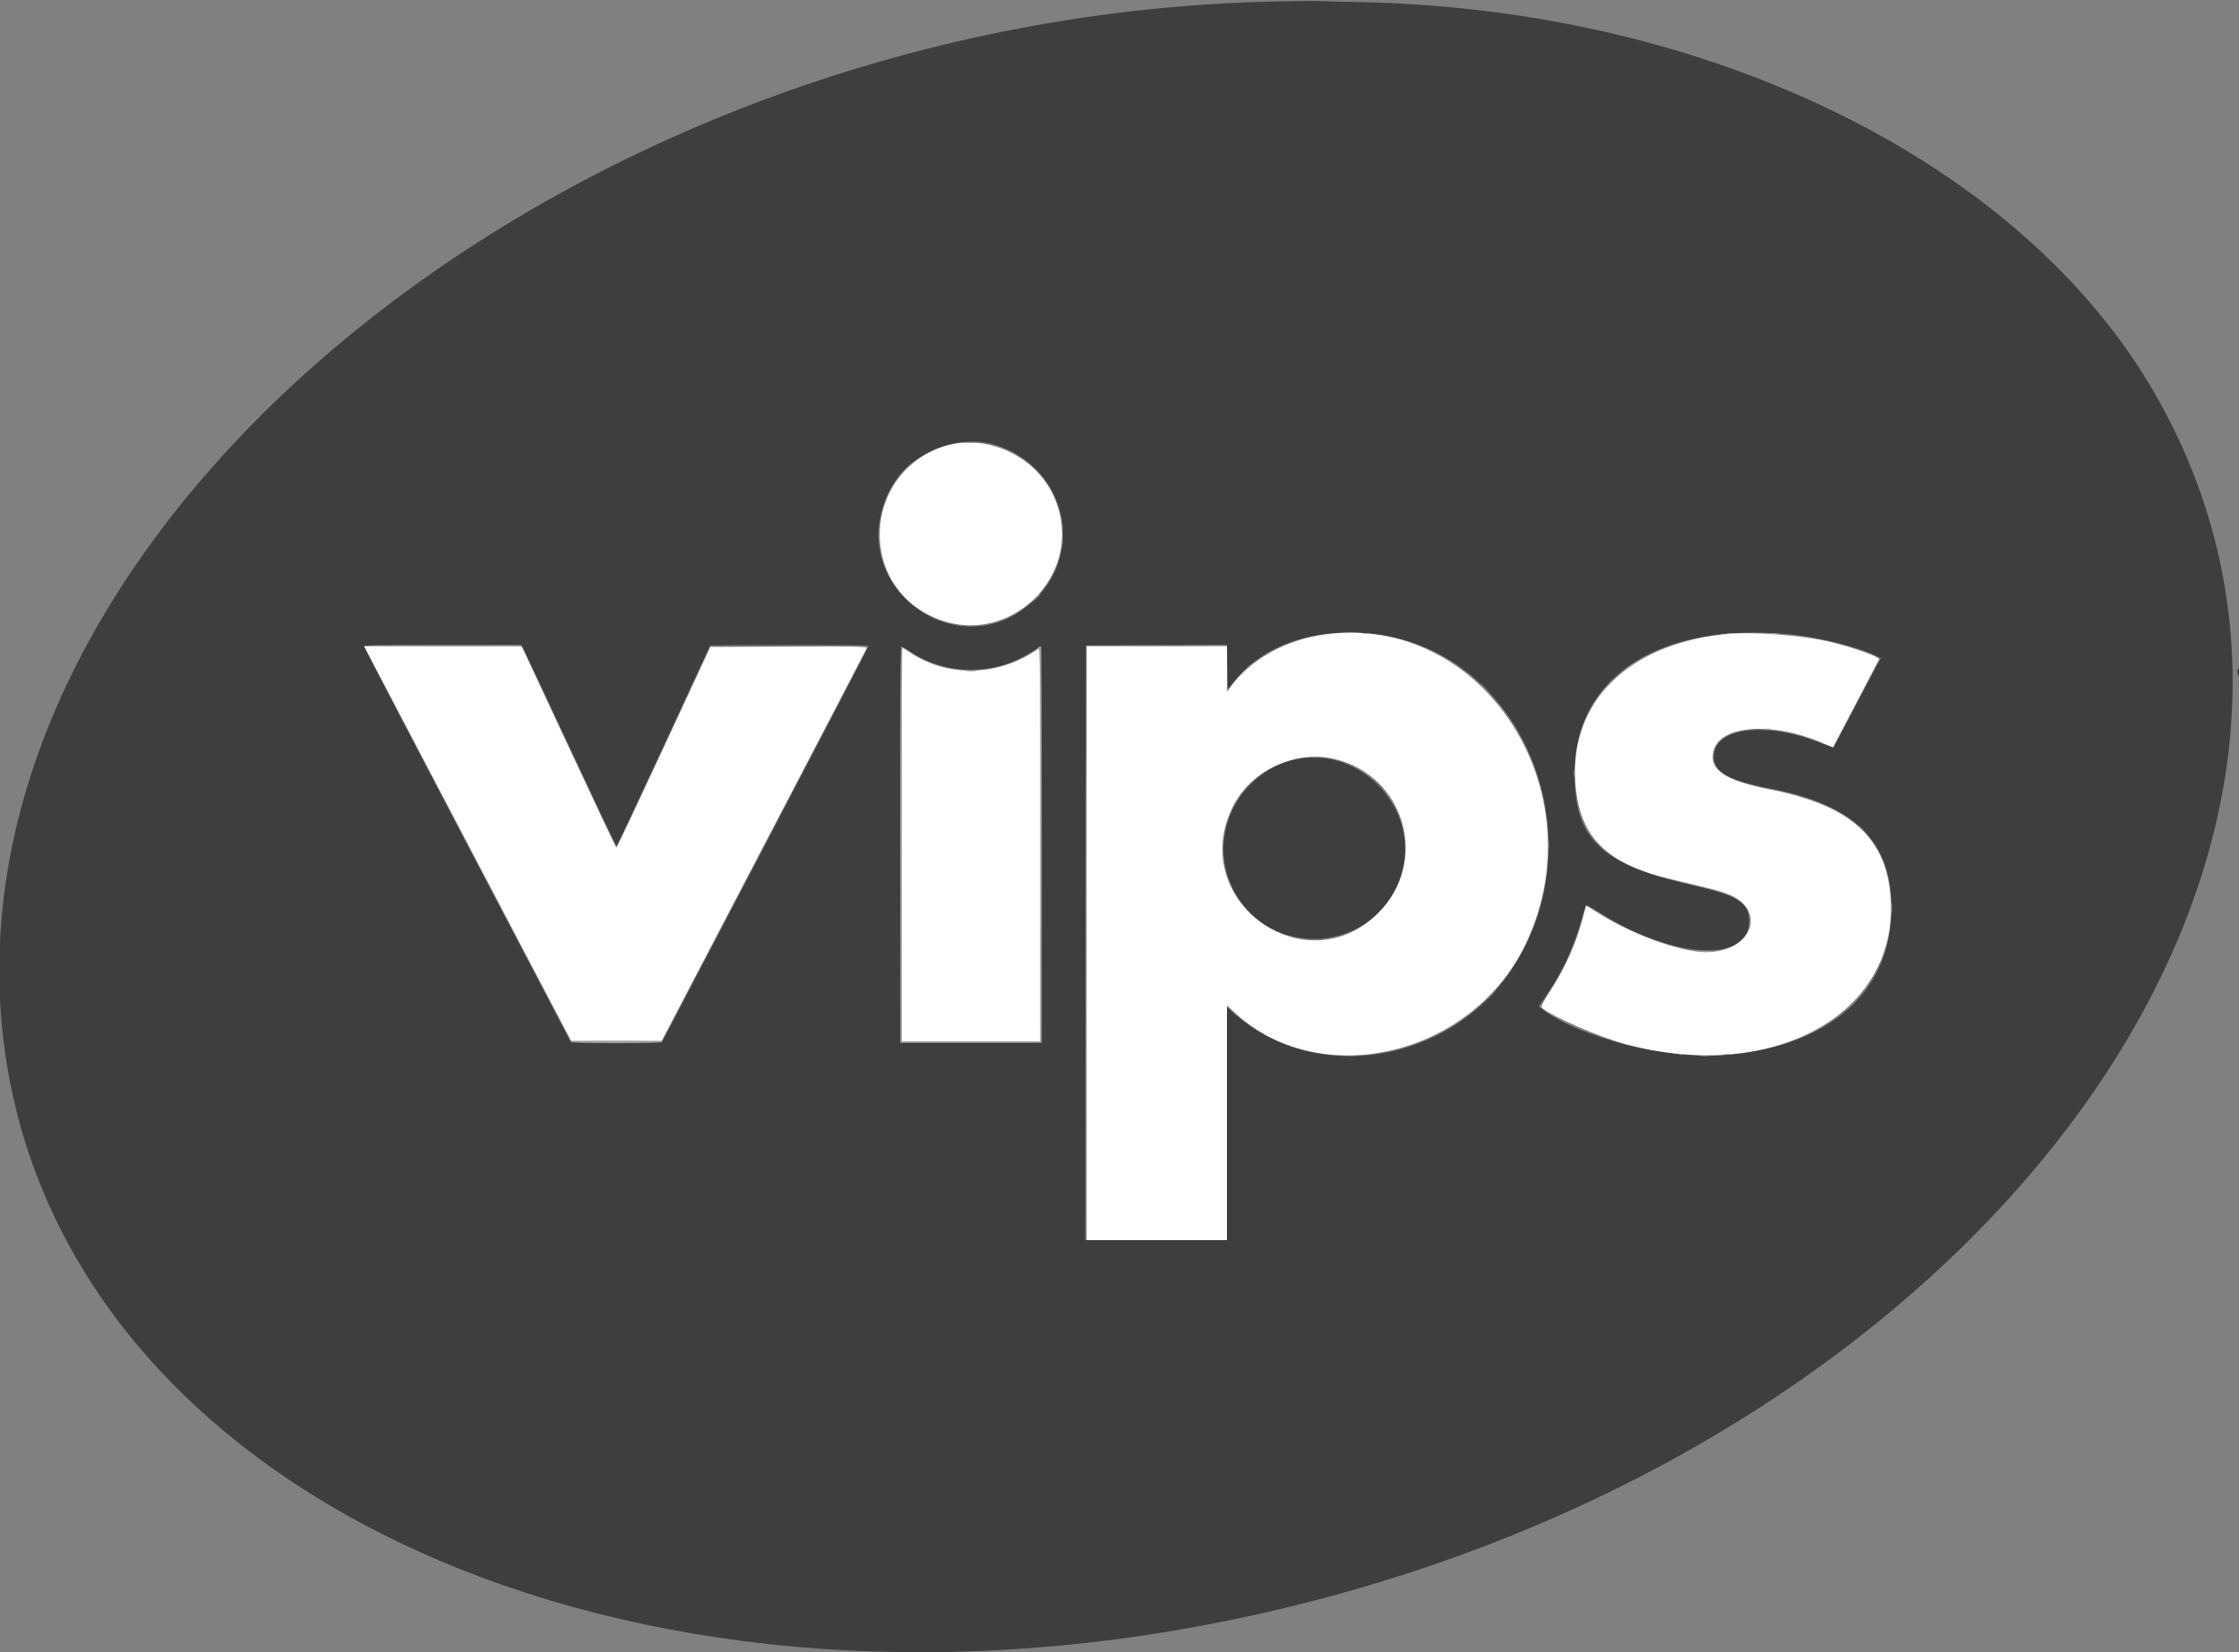 <svg id="svg" version="1.1" width="400" height="295.2" viewBox="0 0 400 295.2" xmlns="http://www.w3.org/2000/svg" xmlns:xlink="http://www.w3.org/1999/xlink" ><rect x="0" y="0" width="400" height="295.2" fill="#808080" stroke="none"/><g id="svgg"><path id="path0" d="M399.801 120.133 C 399.804 120.720,399.858 120.929,399.922 120.597 C 399.986 120.265,399.983 119.785,399.917 119.530 C 399.850 119.275,399.798 119.547,399.801 120.133 " stroke="none" fill="#000000" fill-rule="evenodd"></path><path id="path1" d="M226.667 0.299 C 97.926 3.467,-14.344 98.418,1.340 190.866 C 14.382 267.733,111.890 311.720,219.925 289.472 C 351.325 262.412,433.065 153.803,384.917 70.245 C 361.201 29.088,305.595 1.676,243.200 0.384 C 239.753 0.312,236.273 0.224,235.467 0.187 C 234.660 0.149,230.700 0.200,226.667 0.299 M178.731 79.803 C 190.315 84.071,193.656 98.365,185.074 106.939 C 171.833 120.166,150.656 104.969,158.721 88.027 C 162.131 80.864,171.339 77.080,178.731 79.803 M246.933 113.497 C 272.807 117.587,285.402 150.471,269.907 173.481 C 258.796 189.981,235.162 193.798,220.867 181.400 L 219.200 179.955 219.200 200.777 L 219.200 221.600 206.533 221.600 L 193.865 221.600 193.933 168.467 L 194.000 115.333 206.593 115.264 L 219.186 115.195 219.260 119.178 L 219.333 123.161 220.731 121.453 C 226.177 114.797,236.099 111.784,246.933 113.497 M319.867 113.351 C 324.828 113.823,332.296 115.709,335.278 117.242 L 336.023 117.626 334.977 119.546 C 334.402 120.602,332.520 124.167,330.795 127.467 C 329.071 130.767,327.624 133.509,327.580 133.560 C 327.537 133.612,326.264 133.170,324.751 132.579 C 315.690 129.037,306.832 130.001,306.215 134.597 C 305.789 137.778,308.392 139.400,316.366 140.922 C 331.246 143.762,337.905 150.314,337.928 162.133 C 337.956 177.239,326.902 187.018,308.088 188.528 C 297.785 189.355,282.047 185.387,275.513 180.315 L 274.893 179.834 276.344 177.717 C 279.138 173.637,281.110 169.368,282.555 164.267 C 282.950 162.873,283.300 161.700,283.332 161.660 C 283.364 161.620,284.573 162.330,286.019 163.239 C 299.207 171.528,312.905 172.096,312.469 164.335 C 312.290 161.165,310.484 160.087,302.052 158.116 C 286.005 154.366,281.314 149.913,281.285 138.400 C 281.240 120.893,296.307 111.111,319.867 113.351 M93.422 115.800 C 93.625 116.130,97.437 124.229,101.895 133.797 C 106.353 143.365,110.060 151.193,110.133 151.191 C 110.207 151.190,114.001 143.121,118.566 133.261 L 126.866 115.333 141.033 115.264 C 148.825 115.226,155.196 115.286,155.192 115.398 C 155.187 115.509,146.871 131.500,136.711 150.933 L 118.239 186.267 110.121 186.267 L 102.003 186.267 83.540 151.067 C 73.385 131.707,65.074 115.717,65.072 115.533 C 65.068 115.271,68.041 115.200,79.061 115.200 L 93.054 115.200 93.422 115.800 M162.620 116.446 C 169.084 120.736,177.697 120.759,184.282 116.502 C 185.164 115.933,185.941 115.467,186.009 115.467 C 186.077 115.467,186.133 131.427,186.133 150.933 L 186.133 186.400 173.467 186.400 L 160.800 186.400 160.800 150.933 C 160.800 131.427,160.878 115.467,160.972 115.467 C 161.067 115.467,161.809 115.907,162.620 116.446 M230.686 135.891 C 221.064 138.478,215.912 149.263,219.997 158.267 C 226.319 172.198,246.675 170.427,250.521 155.611 C 253.552 143.933,242.317 132.764,230.686 135.891 " stroke="none" fill="#3e3e3e" fill-rule="evenodd"></path><path id="path2" d="M161.600 83.867 C 160.952 84.527,160.482 85.067,160.556 85.067 C 160.629 85.067,161.219 84.527,161.867 83.867 C 162.514 83.207,162.984 82.667,162.911 82.667 C 162.838 82.667,162.248 83.207,161.600 83.867 M156.880 95.467 C 156.880 96.273,156.930 96.603,156.991 96.200 C 157.052 95.797,157.052 95.137,156.991 94.733 C 156.930 94.330,156.880 94.660,156.880 95.467 M72.085 115.400 C 76.019 115.441,82.379 115.441,86.219 115.400 C 90.058 115.358,86.840 115.324,79.067 115.324 C 71.293 115.324,68.152 115.358,72.085 115.400 M126.841 115.400 C 126.729 115.582,137.233 115.579,150.267 115.393 C 153.053 115.354,148.950 115.294,141.149 115.261 C 133.348 115.227,126.909 115.290,126.841 115.400 M200.333 115.400 C 203.817 115.442,209.517 115.442,213.000 115.400 C 216.483 115.358,213.633 115.323,206.667 115.323 C 199.700 115.323,196.850 115.358,200.333 115.400 M221.990 120.067 L 220.667 121.467 222.067 120.143 C 223.368 118.914,223.589 118.667,223.390 118.667 C 223.348 118.667,222.718 119.297,221.990 120.067 M287.590 121.933 L 286.267 123.333 287.667 122.010 C 288.437 121.282,289.067 120.652,289.067 120.610 C 289.067 120.411,288.820 120.632,287.590 121.933 M264.533 122.217 C 264.533 122.263,264.923 122.653,265.400 123.083 L 266.267 123.867 265.483 123.000 C 264.753 122.192,264.533 122.011,264.533 122.217 M313.536 130.322 C 313.868 130.386,314.348 130.383,314.603 130.317 C 314.858 130.250,314.587 130.198,314.000 130.201 C 313.413 130.204,313.205 130.258,313.536 130.322 M234.336 135.389 C 234.668 135.452,235.148 135.450,235.403 135.383 C 235.658 135.316,235.387 135.264,234.800 135.267 C 234.213 135.270,234.005 135.325,234.336 135.389 M281.134 138.267 C 281.137 138.853,281.191 139.062,281.255 138.730 C 281.319 138.399,281.317 137.919,281.250 137.664 C 281.183 137.409,281.131 137.680,281.134 138.267 M223.200 140.133 C 222.552 140.793,222.082 141.333,222.156 141.333 C 222.229 141.333,222.819 140.793,223.467 140.133 C 224.114 139.473,224.584 138.933,224.511 138.933 C 224.438 138.933,223.848 139.473,223.200 140.133 M246.133 140.133 C 246.631 140.647,247.098 141.067,247.171 141.067 C 247.245 141.067,246.898 140.647,246.400 140.133 C 245.902 139.620,245.435 139.200,245.362 139.200 C 245.289 139.200,245.636 139.620,246.133 140.133 M332.000 147.550 C 332.000 147.596,332.390 147.986,332.867 148.417 L 333.733 149.200 332.950 148.333 C 332.220 147.525,332.000 147.344,332.000 147.550 M276.610 151.067 C 276.612 151.800,276.663 152.068,276.725 151.663 C 276.786 151.258,276.784 150.658,276.721 150.330 C 276.658 150.002,276.608 150.333,276.610 151.067 M285.733 151.200 C 286.306 151.787,286.835 152.267,286.908 152.267 C 286.982 152.267,286.573 151.787,286.000 151.200 C 285.427 150.613,284.898 150.133,284.825 150.133 C 284.752 150.133,285.160 150.613,285.733 151.200 M251.010 151.600 C 251.012 152.333,251.063 152.602,251.125 152.196 C 251.186 151.791,251.184 151.191,251.121 150.863 C 251.058 150.535,251.008 150.867,251.010 151.600 M337.949 162.267 C 337.951 163.147,338.001 163.475,338.060 162.995 C 338.119 162.516,338.118 161.796,338.057 161.395 C 337.996 160.995,337.948 161.387,337.949 162.267 M265.458 178.733 L 263.867 180.400 265.533 178.808 C 267.082 177.330,267.322 177.067,267.125 177.067 C 267.084 177.067,266.334 177.817,265.458 178.733 M220.000 180.667 C 220.498 181.180,220.965 181.600,221.038 181.600 C 221.111 181.600,220.764 181.180,220.267 180.667 C 219.769 180.153,219.302 179.733,219.229 179.733 C 219.155 179.733,219.502 180.153,220.000 180.667 M240.604 188.725 C 241.009 188.786,241.609 188.784,241.937 188.721 C 242.265 188.658,241.933 188.608,241.200 188.610 C 240.467 188.612,240.198 188.663,240.604 188.725 M303.667 188.726 C 304.143 188.785,304.923 188.785,305.400 188.726 C 305.877 188.667,305.487 188.619,304.533 188.619 C 303.580 188.619,303.190 188.667,303.667 188.726 " stroke="none" fill="#717171" fill-rule="evenodd"></path><path id="path3" d="M168.933 79.683 C 154.865 83.867,152.882 103.095,165.825 109.829 C 179.672 117.033,194.813 102.481,188.121 88.400 C 184.790 81.389,176.247 77.508,168.933 79.683 M236.933 113.339 C 229.794 114.261,223.514 117.729,219.802 122.800 L 219.217 123.600 219.208 119.533 L 219.200 115.467 206.667 115.467 L 194.133 115.467 194.133 168.533 L 194.133 221.600 206.667 221.600 L 219.200 221.600 219.200 200.640 L 219.200 179.680 220.708 181.058 C 236.219 195.234,263.386 188.550,272.760 168.250 C 285.316 141.062,264.875 109.732,236.933 113.339 M307.867 113.340 C 290.653 115.295,280.432 125.554,281.440 139.867 C 282.117 149.487,286.908 154.345,298.409 157.076 C 306.185 158.922,307.118 159.164,308.554 159.708 C 315.857 162.471,313.078 170.133,304.773 170.133 C 300.190 170.133,291.351 166.907,285.388 163.058 C 284.318 162.367,283.406 161.847,283.361 161.901 C 283.316 161.955,283.074 162.837,282.822 163.860 C 281.744 168.239,279.560 173.121,276.810 177.302 C 275.904 178.678,275.262 179.897,275.382 180.010 C 276.990 181.535,285.870 185.395,290.675 186.659 C 316.795 193.530,339.042 181.252,337.773 160.667 C 337.098 149.728,330.690 143.914,316.160 141.059 C 308.034 139.463,305.204 137.488,306.148 134.071 C 307.381 129.605,316.492 128.922,325.296 132.635 L 327.458 133.547 331.529 125.783 C 333.768 121.513,335.638 117.930,335.685 117.821 C 335.860 117.415,331.316 115.763,327.333 114.784 C 321.985 113.470,312.754 112.786,307.867 113.340 M67.315 119.800 C 68.563 122.183,76.885 138.053,85.809 155.067 L 102.035 186.000 110.121 186.000 L 118.208 186.000 136.468 151.067 C 146.510 131.853,154.787 115.982,154.860 115.798 C 154.965 115.530,152.151 115.476,140.952 115.531 L 126.911 115.600 118.593 133.533 C 114.017 143.397,110.207 151.467,110.124 151.467 C 110.041 151.467,106.200 143.370,101.587 133.475 L 93.200 115.483 79.123 115.475 L 65.047 115.467 67.315 119.800 M161.067 150.933 L 161.067 186.133 173.467 186.133 L 185.867 186.133 185.867 150.907 L 185.867 115.681 185.000 116.261 C 178.042 120.922,169.161 121.034,162.510 116.546 C 161.848 116.099,161.253 115.733,161.187 115.733 C 161.121 115.733,161.067 131.573,161.067 150.933 M238.400 135.615 C 251.007 138.578,255.400 153.903,246.276 163.092 C 233.251 176.209,212.053 160.915,220.185 144.267 C 223.383 137.718,231.315 133.950,238.400 135.615 " stroke="none" fill="#ffffff" fill-rule="evenodd"></path><path id="path4" d="M172.474 79.129 C 173.101 79.185,174.061 79.184,174.607 79.127 C 175.153 79.070,174.640 79.024,173.467 79.025 C 172.293 79.026,171.847 79.073,172.474 79.129 M189.662 94.133 C 189.662 94.647,189.717 94.857,189.784 94.600 C 189.851 94.343,189.851 93.923,189.784 93.667 C 189.717 93.410,189.662 93.620,189.662 94.133 M189.662 96.800 C 189.662 97.313,189.717 97.523,189.784 97.267 C 189.851 97.010,189.851 96.590,189.784 96.333 C 189.717 96.077,189.662 96.287,189.662 96.800 M184.917 107.000 L 184.133 107.867 185.000 107.083 C 185.477 106.653,185.867 106.263,185.867 106.217 C 185.867 106.011,185.647 106.192,184.917 107.000 M243.533 113.250 C 243.790 113.318,244.210 113.318,244.467 113.250 C 244.723 113.183,244.513 113.129,244.000 113.129 C 243.487 113.129,243.277 113.183,243.533 113.250 M308.600 113.250 C 308.857 113.318,309.277 113.318,309.533 113.250 C 309.790 113.183,309.580 113.129,309.067 113.129 C 308.553 113.129,308.343 113.183,308.600 113.250 M316.200 113.255 C 316.530 113.318,317.070 113.318,317.400 113.255 C 317.730 113.191,317.460 113.139,316.800 113.139 C 316.140 113.139,315.870 113.191,316.200 113.255 M160.866 150.867 L 160.933 186.267 173.467 186.267 L 186.000 186.267 186.068 150.867 C 186.110 128.780,186.041 115.467,185.883 115.467 C 185.745 115.467,185.546 115.605,185.441 115.775 C 185.323 115.965,185.368 116.010,185.559 115.892 C 185.791 115.749,185.867 124.366,185.867 150.918 L 185.867 186.133 173.465 186.133 L 161.063 186.133 161.131 150.800 C 161.169 131.367,161.110 115.467,160.999 115.467 C 160.888 115.467,160.828 131.397,160.866 150.867 M193.997 168.533 C 193.997 197.793,194.029 209.763,194.067 195.133 C 194.105 180.503,194.105 156.563,194.067 141.933 C 194.029 127.303,193.997 139.273,193.997 168.533 M172.738 119.927 C 173.217 119.986,173.937 119.985,174.338 119.924 C 174.739 119.863,174.347 119.814,173.467 119.816 C 172.587 119.817,172.259 119.867,172.738 119.927 M315.267 130.317 C 315.523 130.384,315.943 130.384,316.200 130.317 C 316.457 130.250,316.247 130.195,315.733 130.195 C 315.220 130.195,315.010 130.250,315.267 130.317 M276.329 147.467 C 276.329 147.980,276.383 148.190,276.450 147.933 C 276.518 147.677,276.518 147.257,276.450 147.000 C 276.383 146.743,276.329 146.953,276.329 147.467 M276.329 154.667 C 276.329 155.180,276.383 155.390,276.450 155.133 C 276.518 154.877,276.518 154.457,276.450 154.200 C 276.383 153.943,276.329 154.153,276.329 154.667 M303.661 170.059 C 304.134 170.118,304.974 170.119,305.527 170.061 C 306.081 170.004,305.693 169.955,304.667 169.954 C 303.640 169.953,303.187 170.000,303.661 170.059 M102.041 186.200 C 102.109 186.310,105.751 186.400,110.133 186.400 C 114.516 186.400,118.157 186.310,118.225 186.200 C 118.293 186.090,114.652 186.000,110.133 186.000 C 105.615 186.000,101.973 186.090,102.041 186.200 M300.067 188.450 C 300.323 188.518,300.743 188.518,301.000 188.450 C 301.257 188.383,301.047 188.329,300.533 188.329 C 300.020 188.329,299.810 188.383,300.067 188.450 M308.067 188.450 C 308.323 188.518,308.743 188.518,309.000 188.450 C 309.257 188.383,309.047 188.329,308.533 188.329 C 308.020 188.329,307.810 188.383,308.067 188.450 " stroke="none" fill="#a1a2a1" fill-rule="evenodd"></path></g></svg>